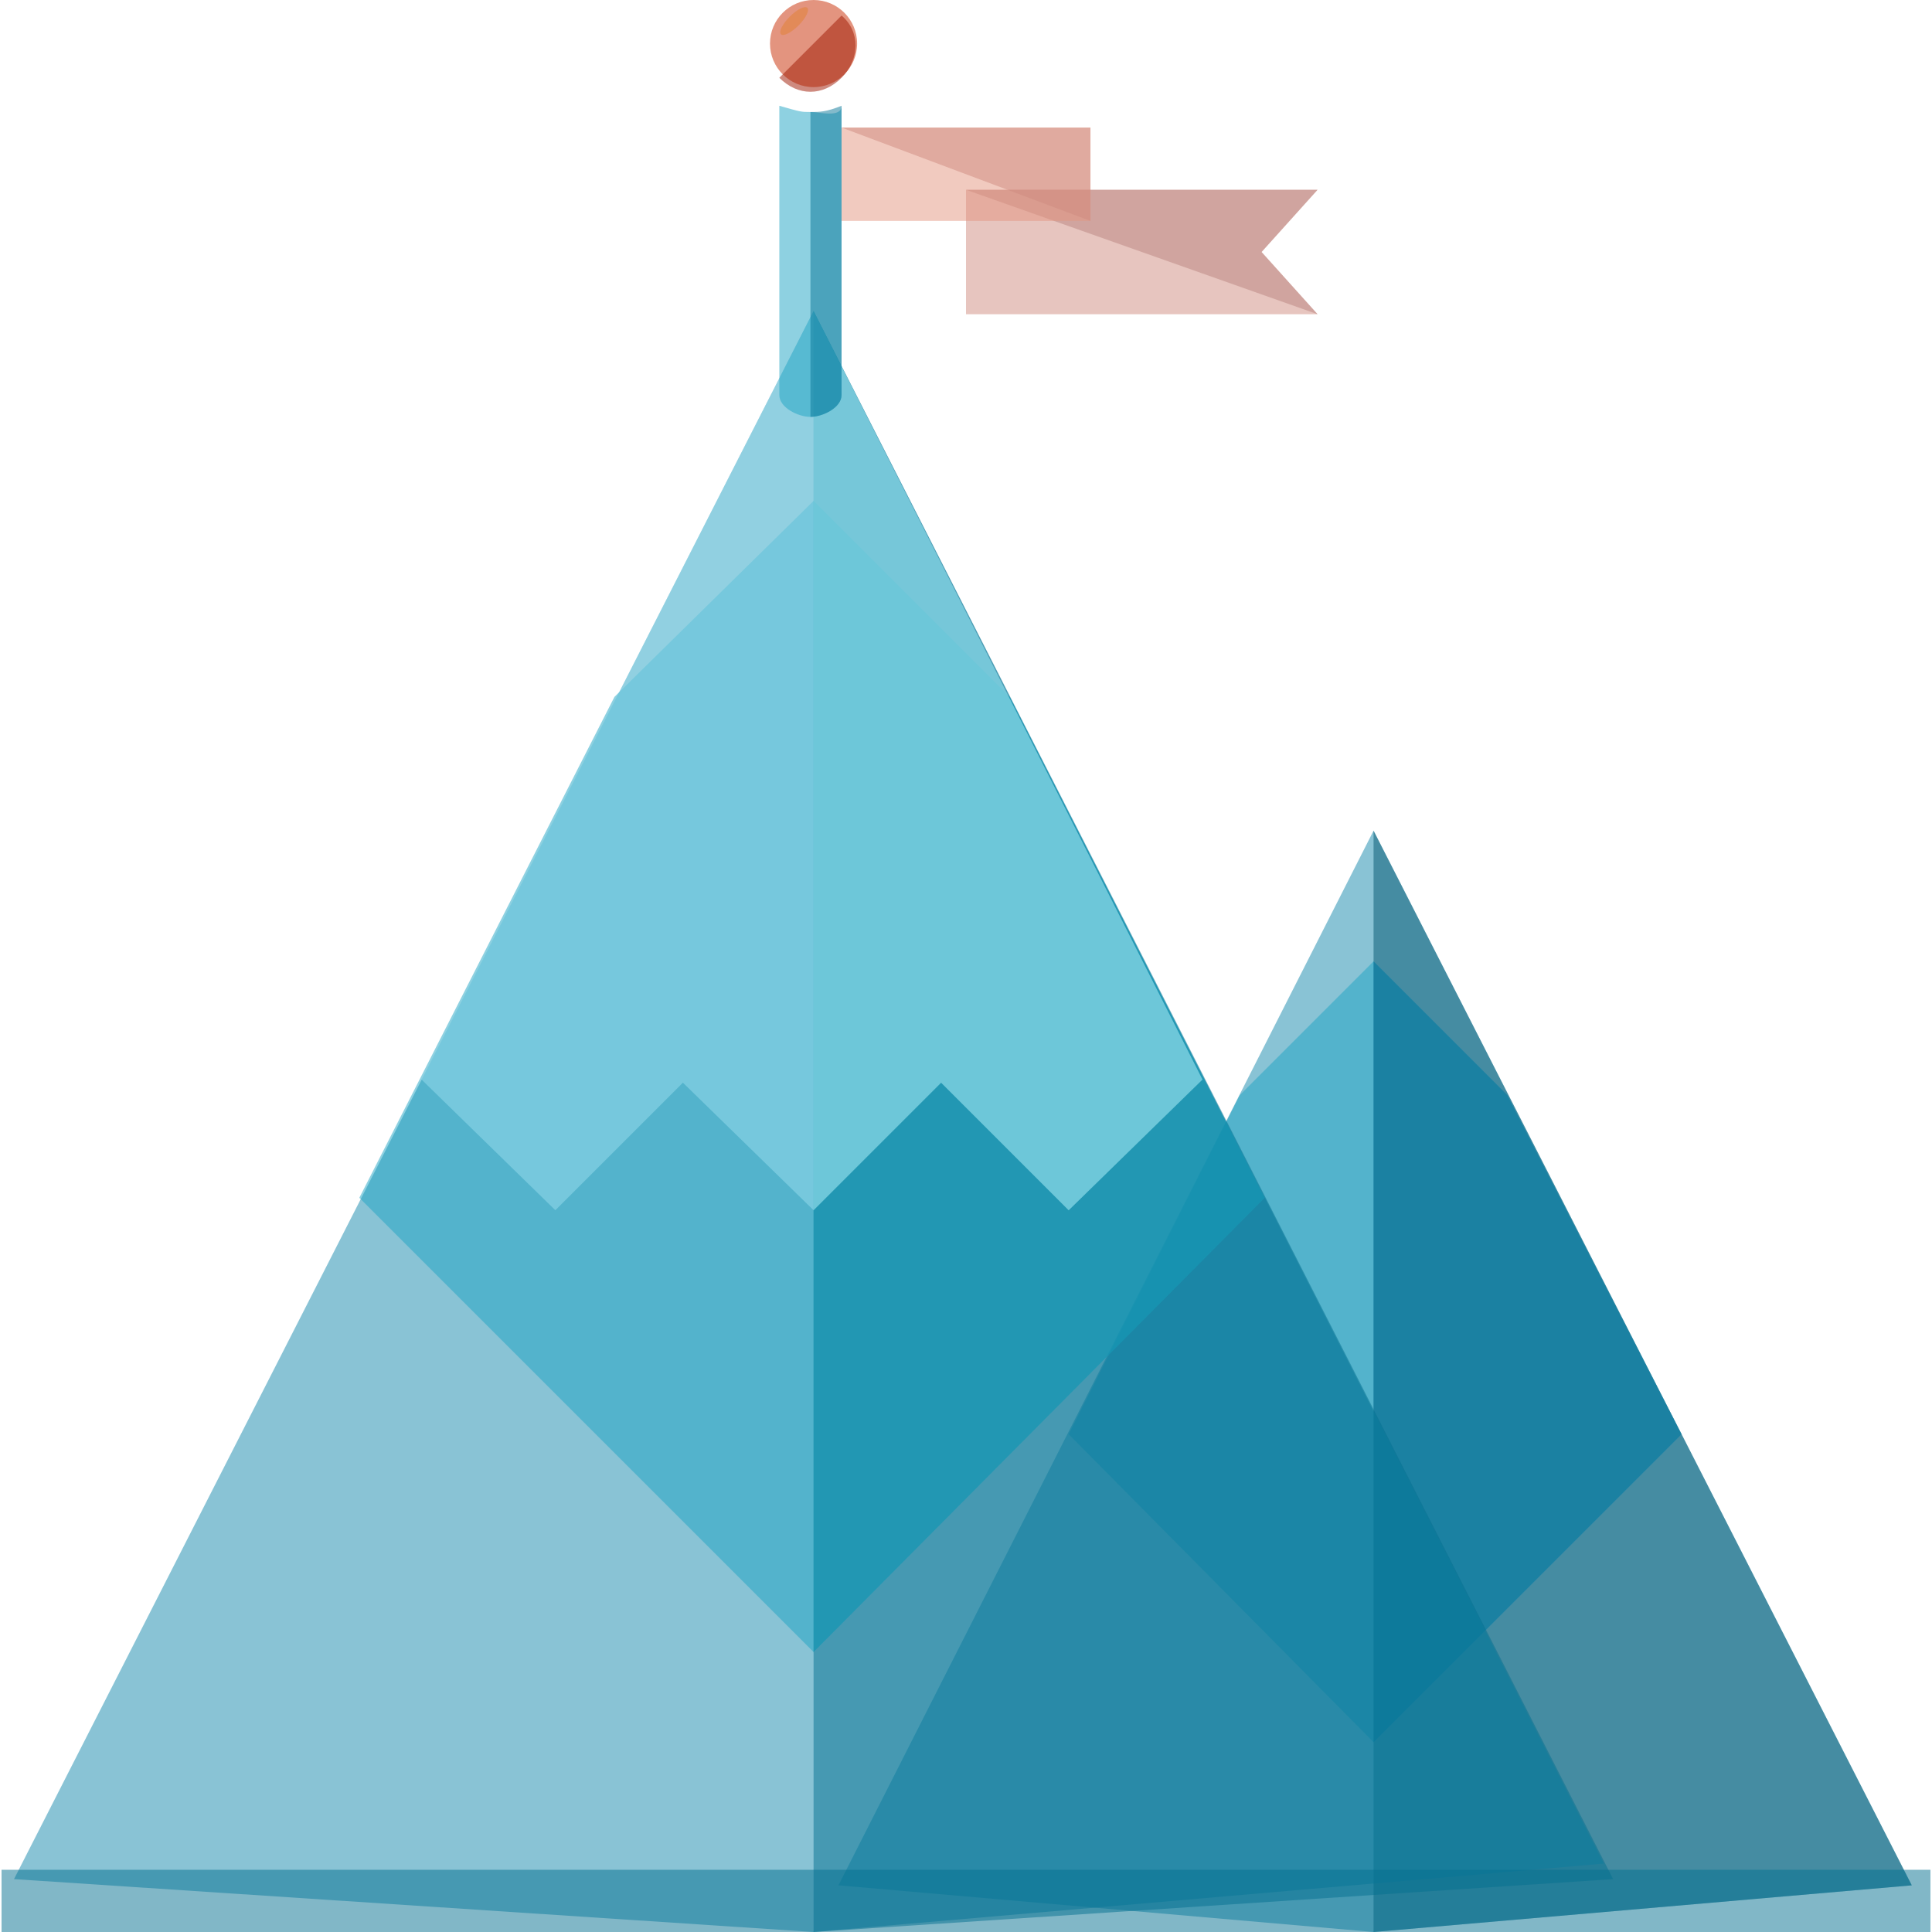 <?xml version="1.0" encoding="iso-8859-1"?>
<!-- Generator: Adobe Illustrator 19.0.0, SVG Export Plug-In . SVG Version: 6.00 Build 0)  -->
<svg version="1.1" id="goal" xmlns="http://www.w3.org/2000/svg" xmlns:xlink="http://www.w3.org/1999/xlink" x="0px" y="0px"
	 viewBox="0 0 496.8 496.8" style="enable-background:new 0 0 496.8 496.8;" xml:space="preserve">
	<style>
		#goal * { opacity: .5; }
		#goal *:hover { opacity: 1; }
		.p1 { fill:#1589AD; }
		.p2 { fill:#035670; }
		.p3 { fill:#1EA4C4; }
		.p4 { fill:#066B93;}
		.p5 { fill:#1589AD; }
		.p6 { fill:#057091; }
		.p7 { fill:#1EA4C4; }
		.p8 { fill:#1290AD; }
		.p9 { fill:#9ADFEF; }
		.p10 { fill:#7DD4E2; }
		.p11 { fill:#C92B00; }
		.p12 { fill:#1EA4C4; }
		.p13 { fill:#087799; }
		.p14 { fill:#9E1600; }
		.p15 { fill:#1589AD; }
		.p16 { fill:#9E1600; }
		.p17 { fill:#C92B00; }
		.p18 { fill:#C92B00; }
		.p19 { fill:#9E1600; }
		.p20 { fill:#057091; }
	</style>
<polygon class="p1" style="fill:#1589AD;" points="491.6,484.8 353.2,496.8 215.6,484.8 353.2,213.6 "/>
<polyline class="p2" style="fill:#035670;" points="353.2,213.6 491.6,484.8 353.2,496.8 "/>
<polygon class="p3" style="fill:#1EA4C4;" points="353.2,448 432.4,368.8 387.6,281.6 353.2,247.2 318.8,281.6 274.8,368.8 "/>
<polyline class="p4" style="fill:#066B93;" points="353.2,448 432.4,368.8 387.6,281.6 353.2,247.2 "/>
<polygon class="p5" style="fill:#1589AD;" points="412.4,479.2 209.2,496.8 3.6,483.2 209.2,80 "/>
<polyline class="p6" style="fill:#057091;" points="209.2,80 414.8,483.2 209.2,496.8 "/>
<polygon class="p7" style="fill:#1EA4C4;" points="209.2,424.8 325.2,308 259.6,179.2 209.2,128.8 158,179.2 92.4,308 "/>
<polyline class="p8" style="fill:#1290AD;" points="209.2,424.8 325.2,308 259.6,179.2 209.2,128.8 "/>
<polygon class="p9" style="fill:#9ADFEF;" points="242,278.4 274.8,311.2 309.2,277.6 209.2,80 108.4,277.6 142.8,311.2 175.6,278.4
	209.2,311.2 "/>
<polyline class="p10" style="fill:#7DD4E2;" points="209.2,311.2 242,278.4 274.8,311.2 309.2,277.6 209.2,80 "/>
<circle class="p11" style="fill:#C92B00;" cx="209.2" cy="11.2" r="11.2"/>
<path class="p12" style="fill:#1EA4C4;" d="M208.4,28.8c-2.4,0-2.4,0-8-1.6v74.4c0,3.2,4.8,5.6,8,5.6s8-2.4,8-5.6V27.2
	C216.4,30.4,210.8,28.8,208.4,28.8z"/>
<path  class="p13" style="fill:#087799;" d="M208.4,107.2c3.2,0,8-2.4,8-5.6V27.2c-4,1.6-5.6,1.6-8,1.6"/>
<path class="p14" style="fill:#9E1600;" d="M216.4,4c4.8,4,4.8,11.2,0,16s-11.2,4.8-16,0"/>
<ellipse class="p15" transform="matrix(-0.707 -0.707 0.707 -0.707 344.813 153.585)" style="fill:#E28133;" cx="204.228" cy="5.351" rx="1.6" ry="4.8"/>
	<a href="#" target="blank">
<polygon class="p16" style="fill:#9E1600;" points="324.4,64.8 338.8,48.8 248.4,48.8 248.4,80.8 338.8,80.8 "/>
<polyline class="p17" style="fill:#770B00;" points="338.8,80.8 324.4,64.8 338.8,48.8 248.4,48.8 "/>
<rect class="p18" x="216.4" y="32.8" style="fill:#C92B00;" width="64" height="24"/>
<polyline class="p19" style="fill:#9E1600;" points="216.4,32.8 280.4,32.8 280.4,56.8 "/>
	</a>
<rect class="p20" x="0.4" y="480.8" style="fill:#057091;" width="496" height="16"/>
</svg>
